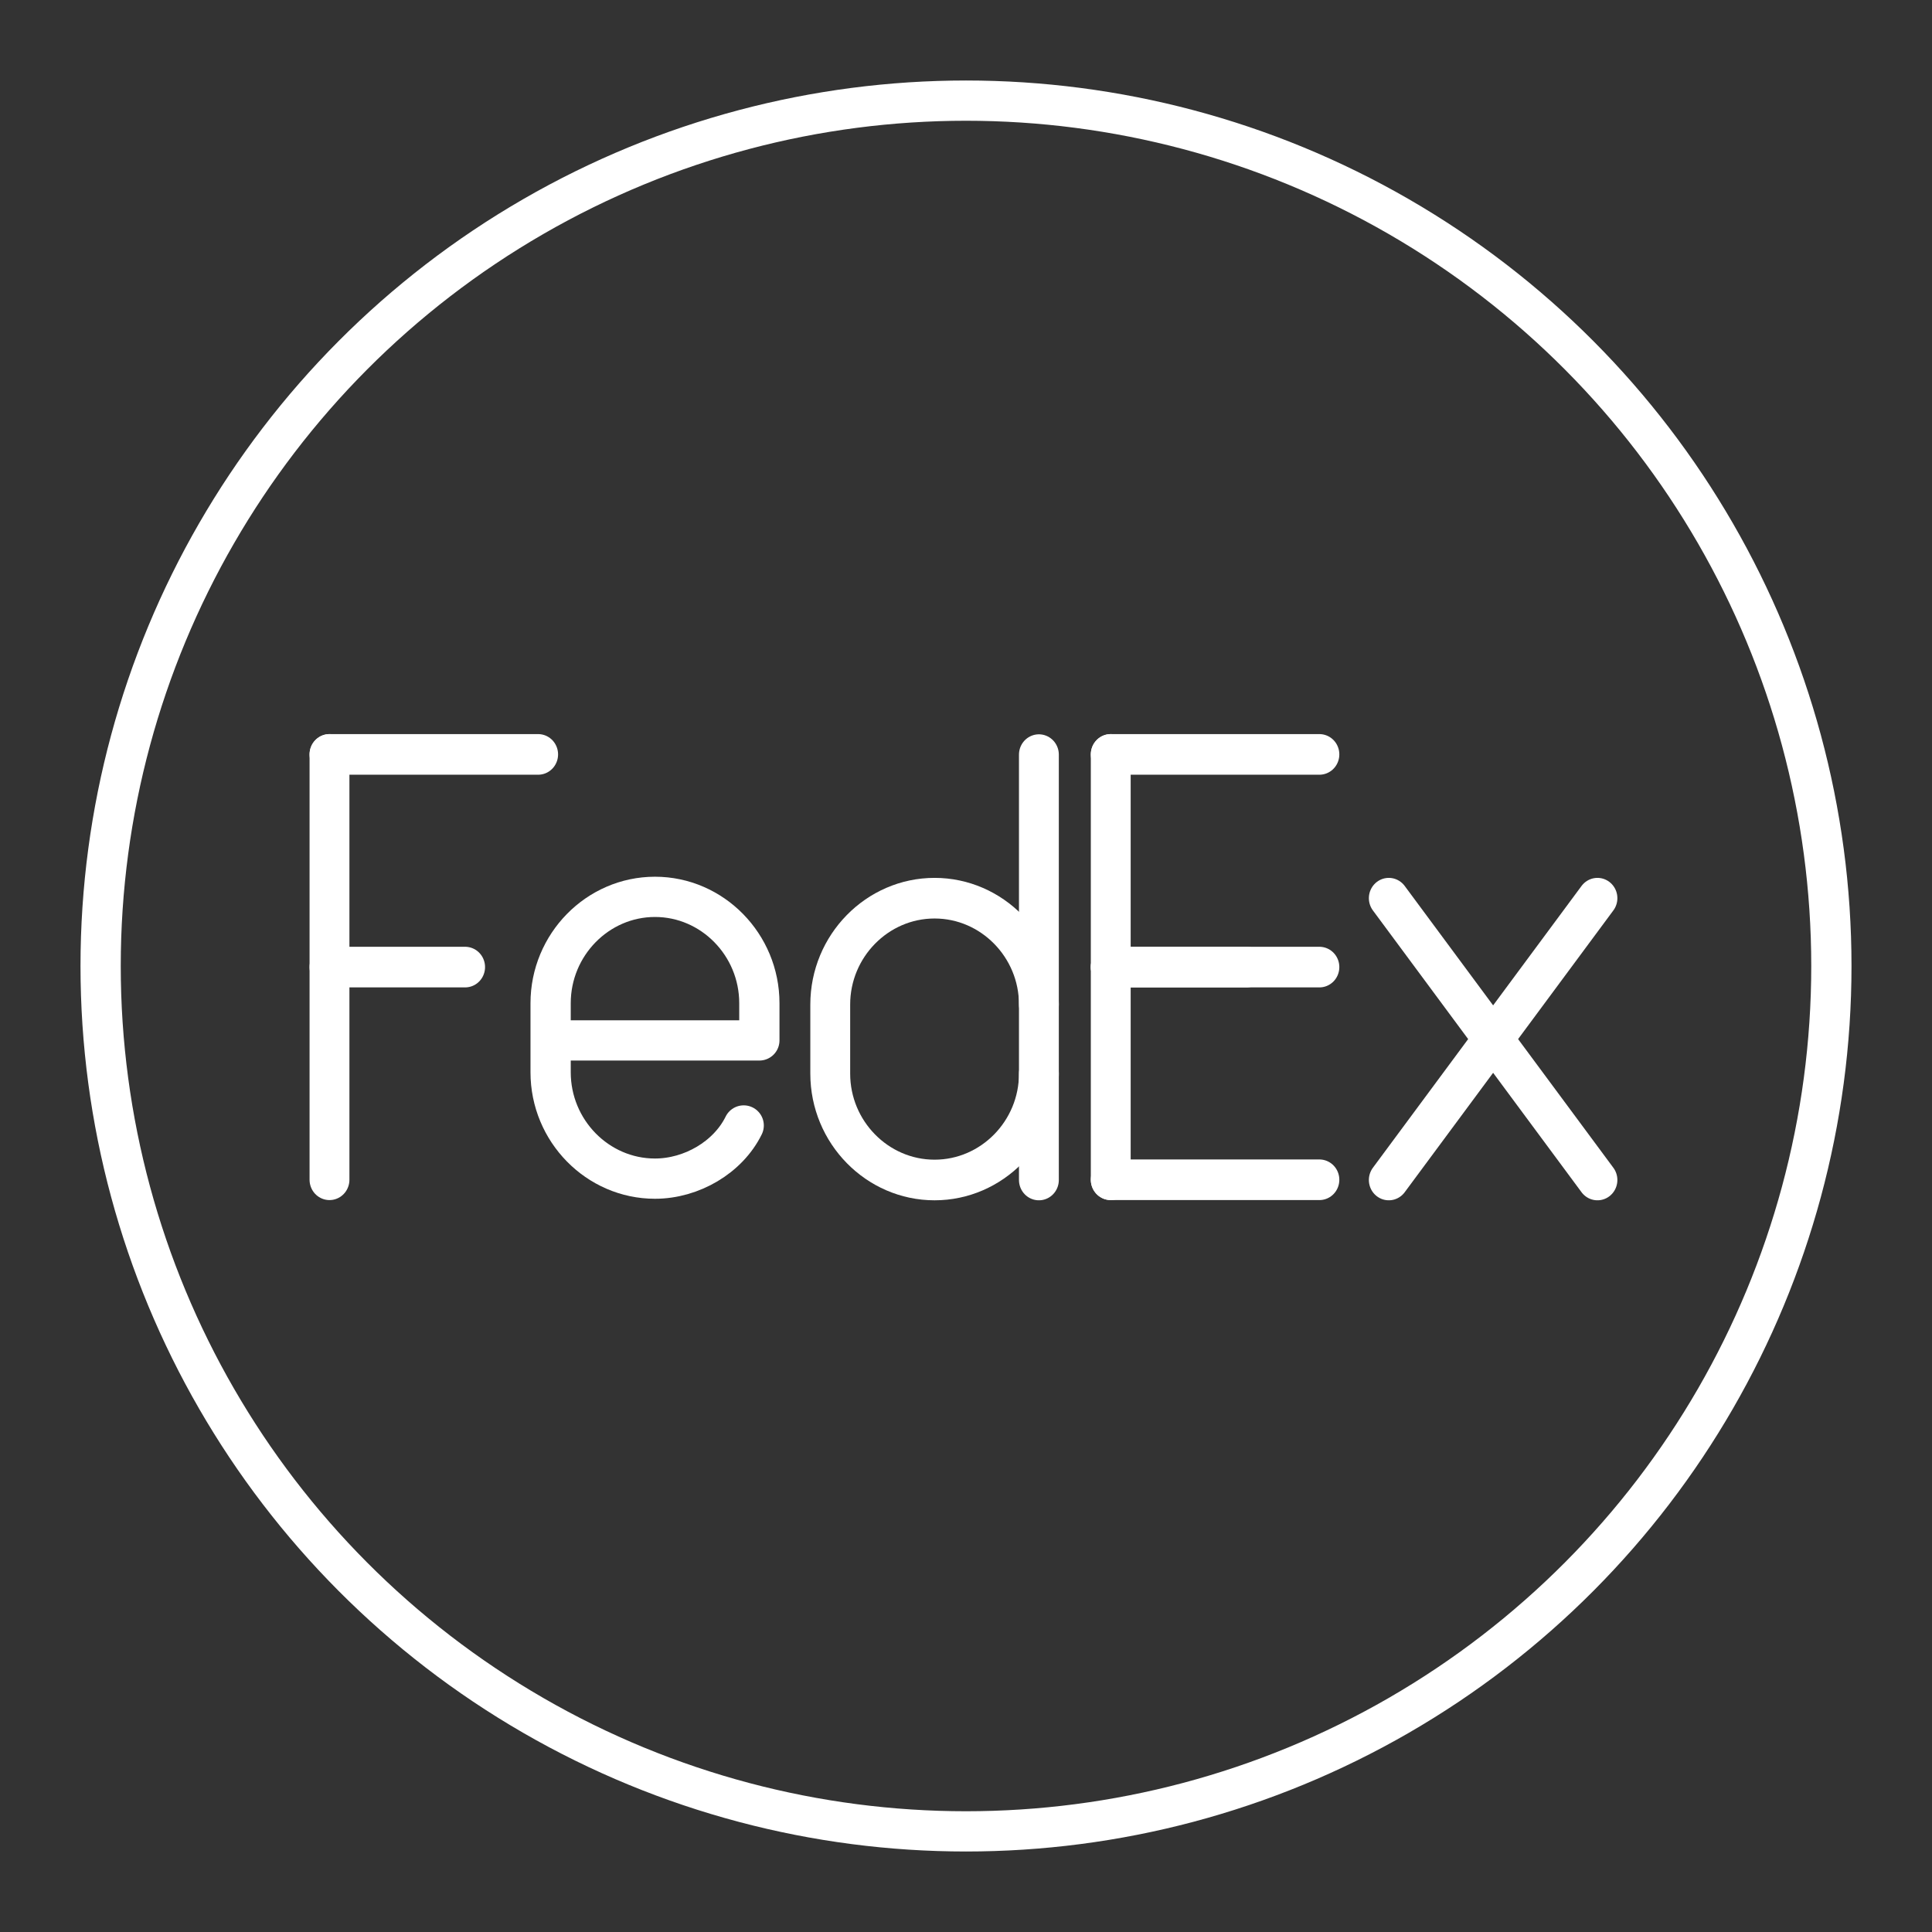 <svg width="48" height="48" version="1.1" viewBox="0 0 48 48" xmlns="http://www.w3.org/2000/svg">
 <rect x="0" y="0" width="48" height="48" fill="#333333" stroke="none"/>
 <defs>
  <style>.a{fill:none;stroke:#fff;stroke-linecap:round;stroke-linejoin:round;}</style>
 </defs>
 <g transform="translate(-.757)">
  <g stroke-width=".764">
   <g transform="matrix(1.296 0 0 1.321 -100.21 -104.11)">
    <line class="st0" x1="99.2" x2="103.2" y1="97" y2="97"/>
    <line class="st0" x1="99.2" x2="103.2" y1="93" y2="93"/>
    <line class="st0" x1="99.2" x2="101.8" y1="97" y2="97"/>
    <line class="st0" x1="99.2" x2="99.2" y1="93" y2="101"/>
    <line class="st0" x1="99.2" x2="103.2" y1="101" y2="101"/>
   </g>
   <g transform="matrix(1.296 0 0 1.321 -132.58 -104.11)">
    <path class="st0" d="m109.2 101"/>
    <line class="st0" x1="109.2" x2="113.2" y1="93" y2="93"/>
    <line class="st0" x1="109.2" x2="111.8" y1="97" y2="97"/>
    <line class="st0" x1="109.2" x2="109.2" y1="93" y2="101"/>
   </g>
   <g transform="matrix(1.296 0 0 1.321 -349.91 -137.79)">
    <line class="st0" x1="301.2" x2="297.2" y1="121.2" y2="126.5"/>
    <line class="st0" x1="301.2" x2="297.2" y1="126.5" y2="121.2"/>
   </g>
  </g>
  <path class="st0" d="m19.234 27.962c-0.389 0.792-1.296 1.321-2.204 1.321-1.426 0-2.593-1.189-2.593-2.642v-1.717c0-1.453 1.167-2.642 2.593-2.642s2.593 1.189 2.593 2.642v0.925h-5.185"/>
  <g transform="matrix(1.296 0 0 1.321 -94.219 -137.79)" stroke-width=".764">
   <path class="st0" d="m93.2 123.2c0-1.1-0.9-2-2-2s-2 0.9-2 2v1.3c0 1.1 0.9 2 2 2s2-0.9 2-2" stroke-width=".764"/>
   <line class="st0" x1="93.2" x2="93.2" y1="126.5" y2="118.5"/>
  </g>
 </g>
 <circle class="a" cx="24" cy="24" r="21.5"/>
 <style type="text/css">.st0{fill:none;stroke:#FFFFFF;stroke-linecap:round;stroke-linejoin:round;stroke-miterlimit:10;}
	.st1{fill:#FFFFFF;}
	.st2{fill:none;stroke:#FFFFFF;stroke-width:0.998;stroke-linecap:round;stroke-linejoin:round;stroke-miterlimit:10;}
	.st3{fill:none;stroke:#FFFFFF;stroke-width:0.997;stroke-linecap:round;stroke-linejoin:round;stroke-miterlimit:10;}
	.st4{fill:none;stroke:#FFFFFF;stroke-width:0.866;stroke-linecap:round;stroke-linejoin:round;stroke-miterlimit:10;}</style>
</svg>
